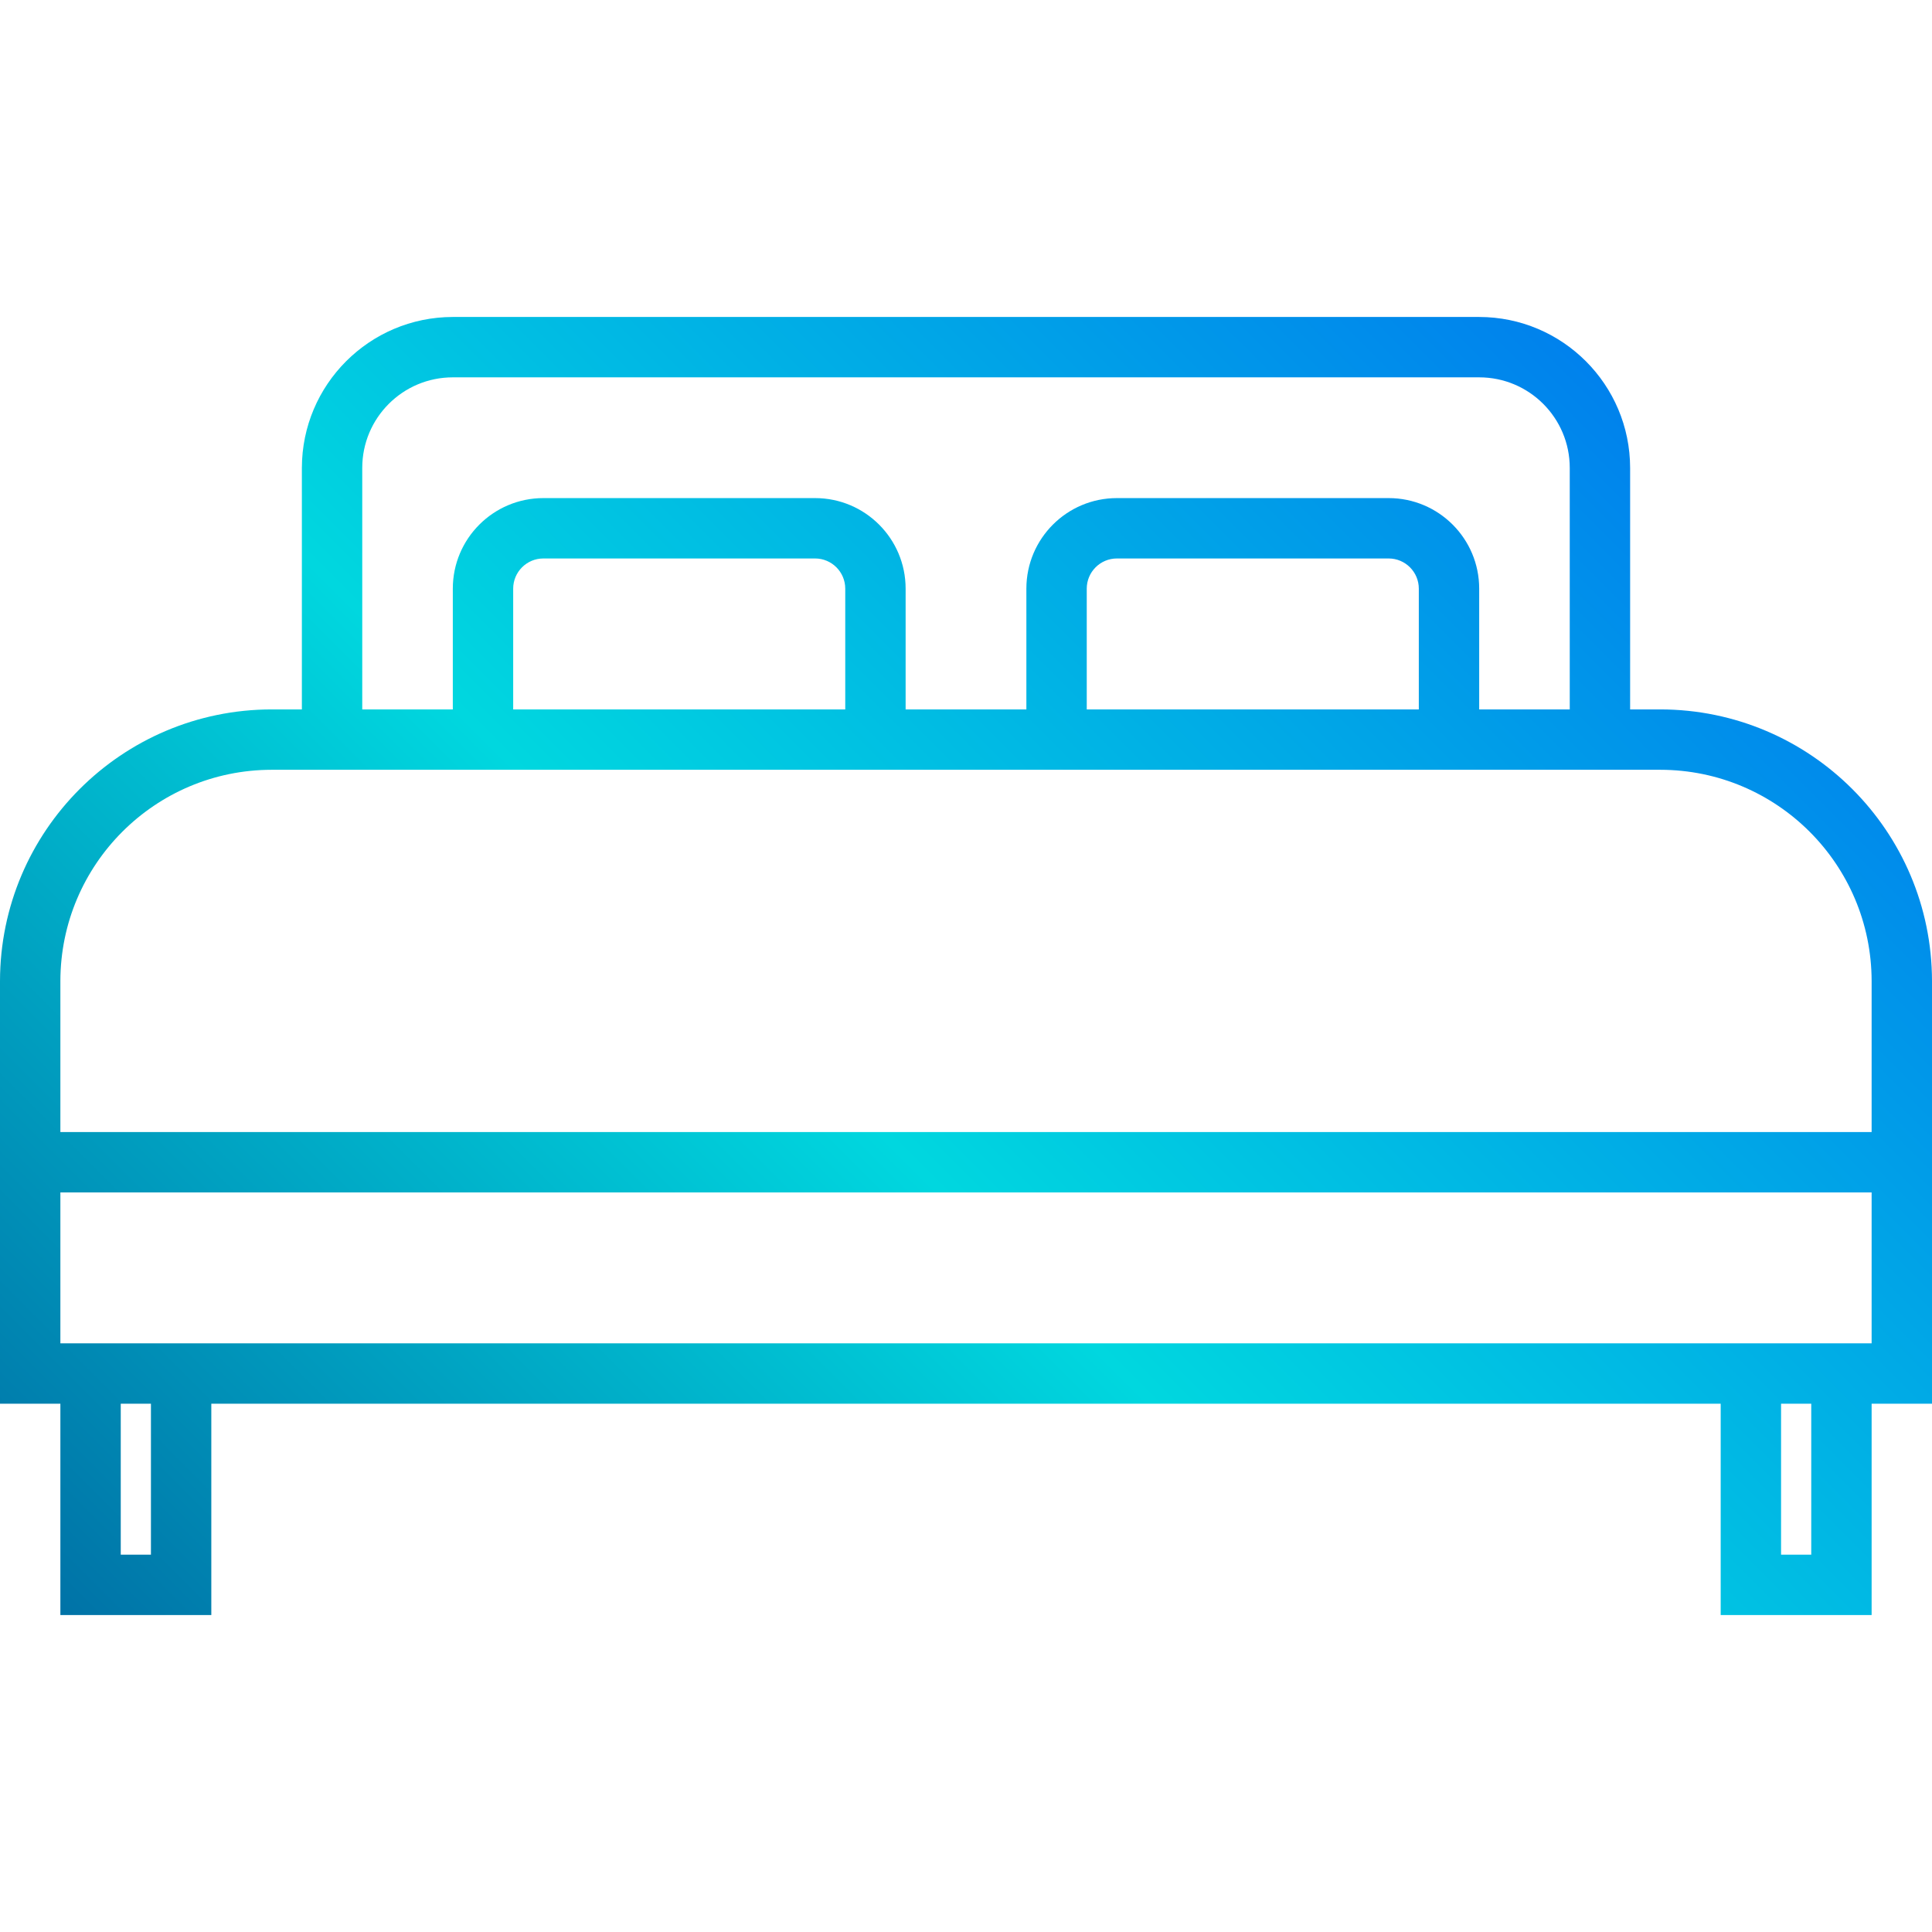 <?xml version="1.0" encoding="iso-8859-1"?>
<!-- Generator: Adobe Illustrator 19.0.0, SVG Export Plug-In . SVG Version: 6.00 Build 0)  -->
<svg version="1.1" id="Capa_1" xmlns="http://www.w3.org/2000/svg" xmlns:xlink="http://www.w3.org/1999/xlink" x="0px" y="0px"
	 viewBox="0 0 512 512" style="enable-background:new 0 0 512 512;" xml:space="preserve">
<linearGradient id="SVGID_1_" gradientUnits="userSpaceOnUse" x1="-44.908" y1="559.626" x2="18.042" y2="622.575" gradientTransform="matrix(8 0 0 -8 343 5049)">
	<stop  offset="0" style="stop-color:#003F8A"/>
	<stop  offset="0.518" style="stop-color:#00D7DF"/>
	<stop  offset="1" style="stop-color:#006DF0"/>
</linearGradient>
<path style="fill:url(#SVGID_1_);" d="M440,188h-8v-64c-0.026-22.08-17.92-39.974-40-40H120c-22.08,0.026-39.974,17.92-40,40v64h-8
	c-39.744,0.048-71.952,32.256-72,72v112h16v56h40v-56h400v56h40v-56h16V260C511.952,220.256,479.744,188.048,440,188z M96,124
	c0-13.255,10.745-24,24-24h272c13.255,0,24,10.745,24,24v64h-24v-32c0-13.255-10.745-24-24-24h-72c-13.255,0-24,10.745-24,24v32h-32
	v-32c0-13.255-10.745-24-24-24h-72c-13.255,0-24,10.745-24,24v32H96V124z M376,188h-88v-32c0-4.418,3.582-8,8-8h72
	c4.418,0,8,3.582,8,8V188z M224,188h-88v-32c0-4.418,3.582-8,8-8h72c4.418,0,8,3.582,8,8V188z M40,412h-8v-40h8V412z M480,412h-8
	v-40h8V412z M496,356H16v-40h480V356z M16,300v-40c0.035-30.913,25.087-55.965,56-56h368c30.913,0.035,55.965,25.087,56,56v40H16z"
	/>
<g>
</g>
<g>
</g>
<g>
</g>
<g>
</g>
<g>
</g>
<g>
</g>
<g>
</g>
<g>
</g>
<g>
</g>
<g>
</g>
<g>
</g>
<g>
</g>
<g>
</g>
<g>
</g>
<g>
</g>
</svg>
